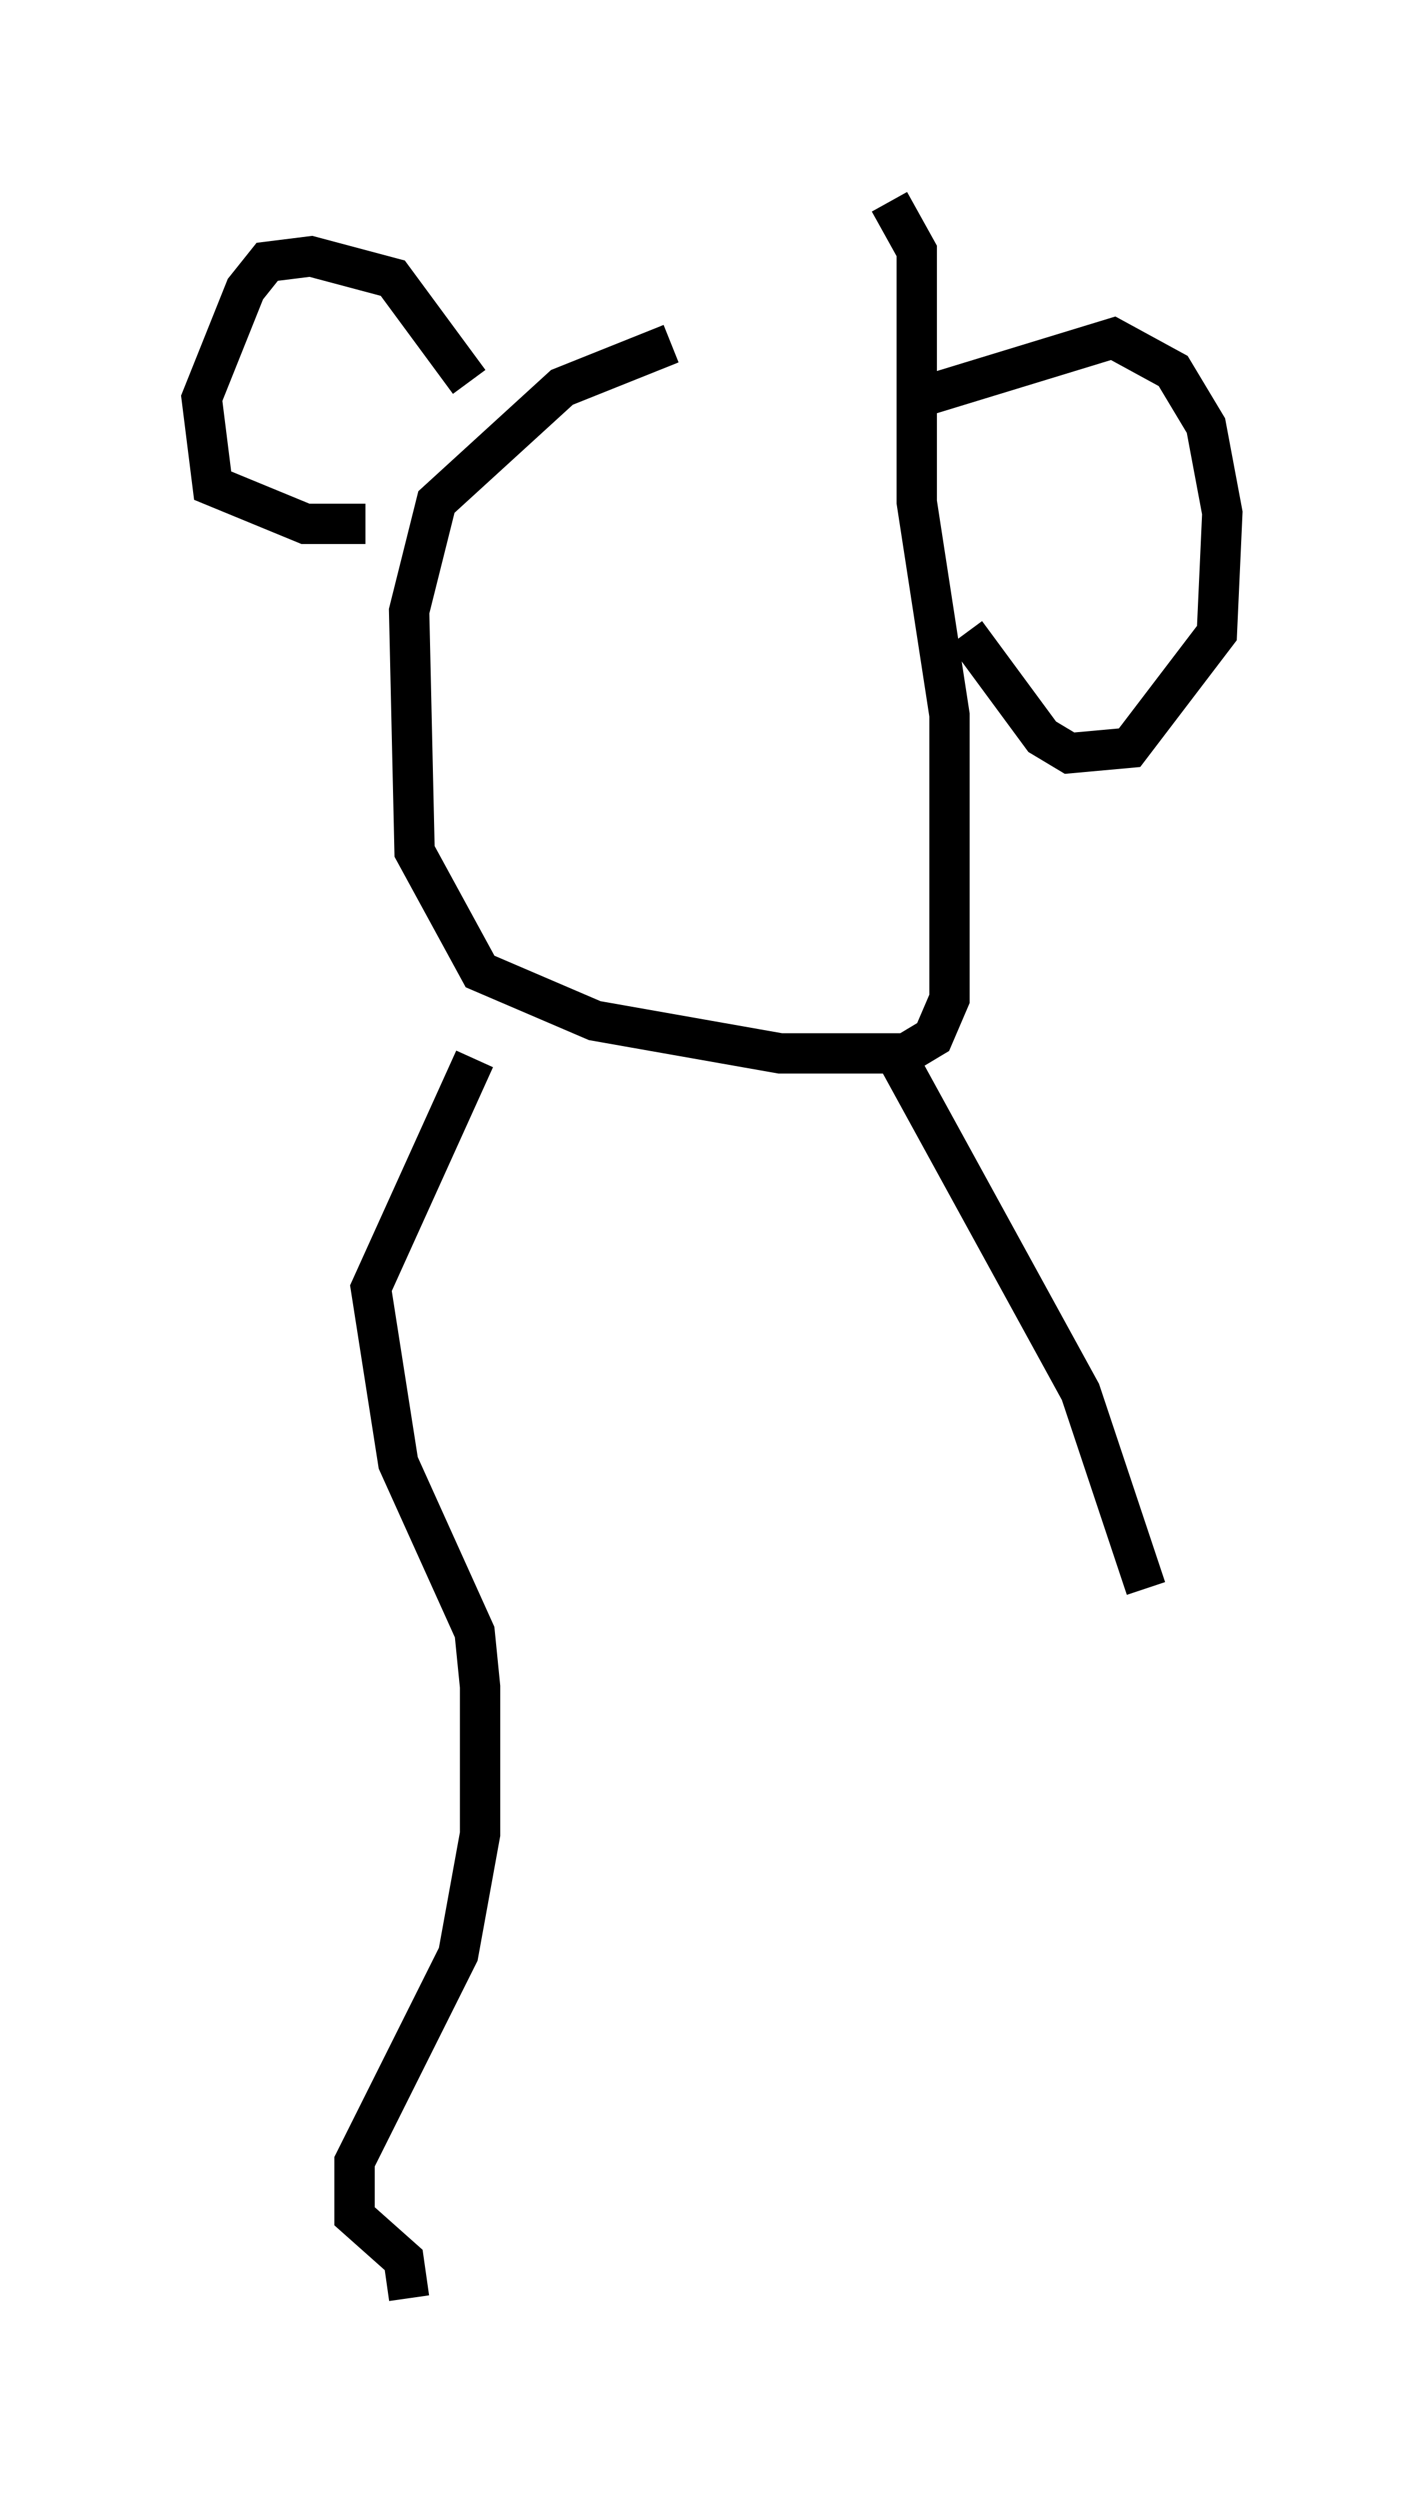 <?xml version="1.0" encoding="utf-8" ?>
<svg baseProfile="full" height="61.962" version="1.1" width="35.304" xmlns="http://www.w3.org/2000/svg" xmlns:ev="http://www.w3.org/2001/xml-events" xmlns:xlink="http://www.w3.org/1999/xlink"><defs /><rect fill="white" height="61.962" width="35.304" x="0" y="0" /><path d="M21.915, 7.3 m-5.277, 1.218 l-2.706, 1.083 -3.112, 2.842 l-0.677, 2.706 0.135, 5.954 l1.624, 2.977 2.842, 1.218 l4.601, 0.812 3.112, 0.0 l0.677, -0.406 0.406, -0.947 l0.0, -7.036 -0.812, -5.277 l0.0, -6.225 -0.677, -1.218 m-10.419, 4.465 l-1.894, -2.571 -2.03, -0.541 l-1.083, 0.135 -0.541, 0.677 l-1.083, 2.706 0.271, 2.165 l2.3, 0.947 1.488, 0.0 m13.667, -3.112 l4.871, -1.488 1.488, 0.812 l0.812, 1.353 0.406, 2.165 l-0.135, 2.977 -2.165, 2.842 l-1.488, 0.135 -0.677, -0.406 l-1.894, -2.571 m-12.178, 10.555 l-2.571, 5.683 0.677, 4.33 l1.894, 4.195 0.135, 1.353 l0.0, 3.654 -0.541, 2.977 l-2.571, 5.142 0.0, 1.353 l1.218, 1.083 0.135, 0.947 m12.043, -30.852 l4.601, 8.39 1.624, 4.871 " fill="none" stroke="black" stroke-width="1" /></svg>